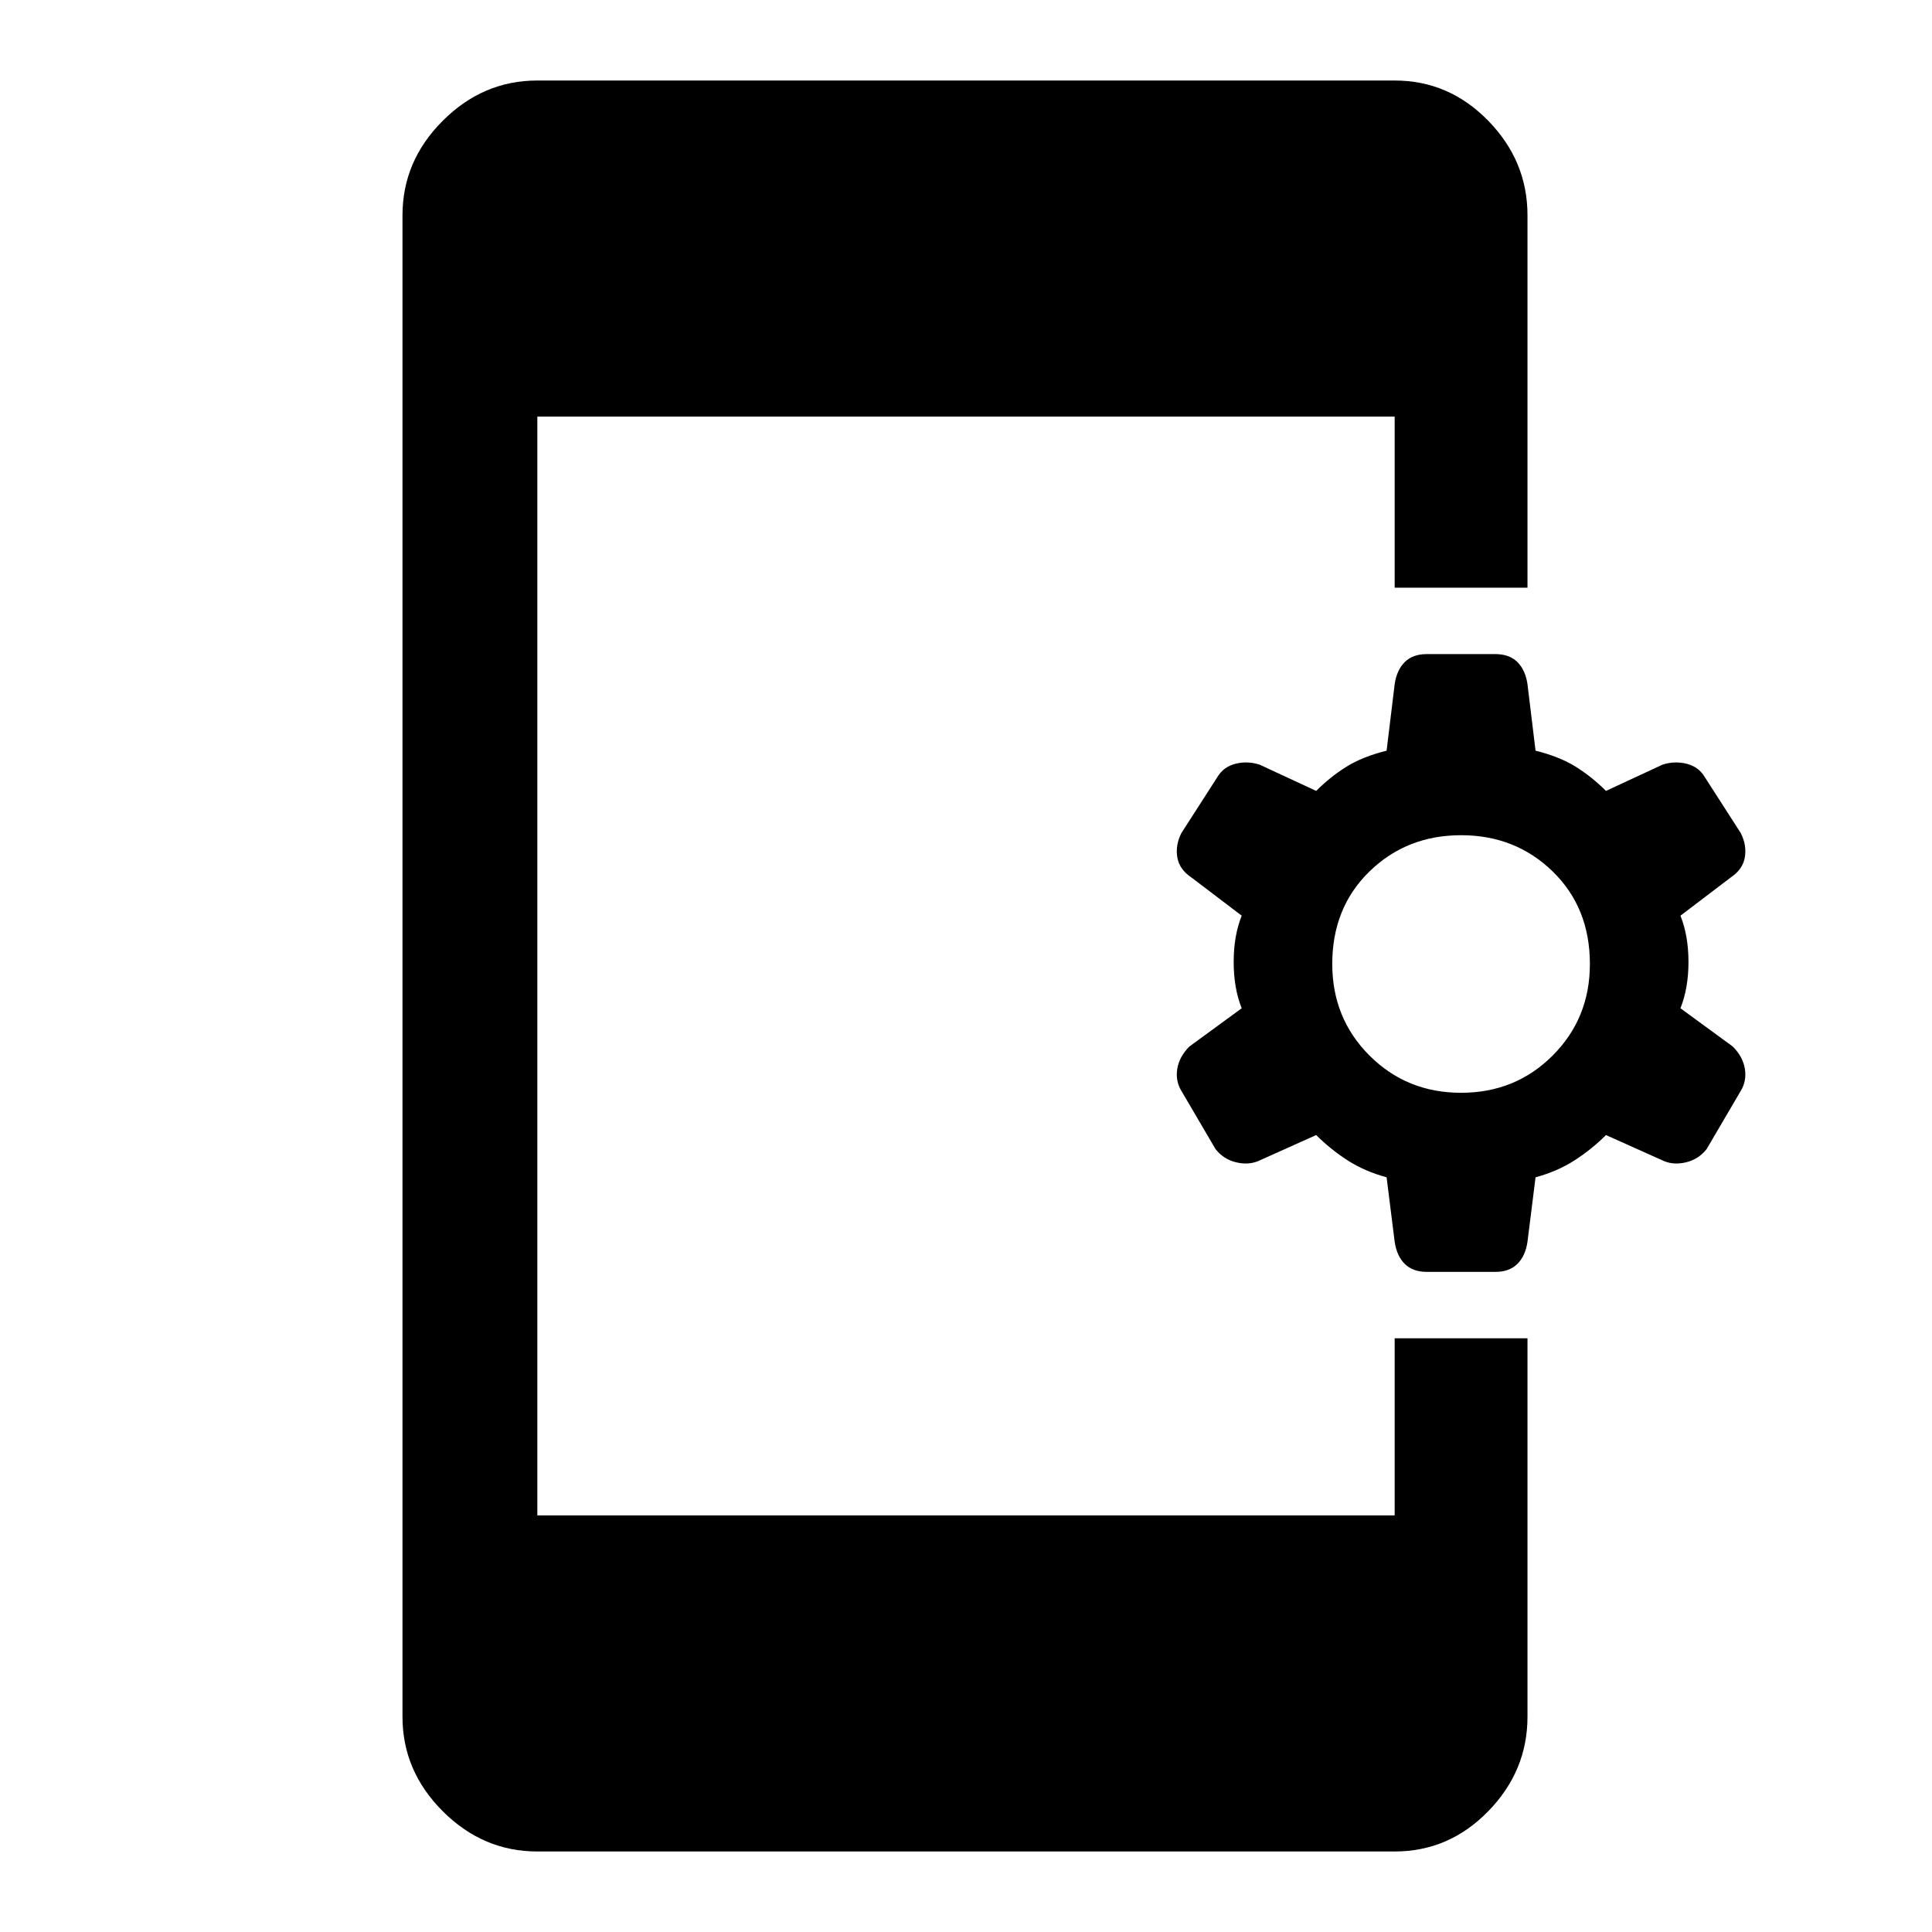 <svg xmlns="http://www.w3.org/2000/svg" height="40" width="40"><path d="M11.125 38.333q-1.125 0-1.958-.833-.834-.833-.834-1.958V4.458q0-1.125.834-1.958.833-.833 1.958-.833h17.75q1.125 0 1.937.833.813.833.813 1.958v7.709h-2.75V8.625h-17.75v22.75h17.75v-3.667h2.75v7.834q0 1.125-.813 1.958-.812.833-1.937.833Zm18.417-12q-.292 0-.459-.166-.166-.167-.208-.459l-.167-1.333q-.458-.125-.812-.354-.354-.229-.646-.521l-1.208.542q-.209.083-.459.02-.25-.062-.416-.27l-.709-1.209q-.125-.208-.083-.458.042-.25.25-.458l1.083-.792q-.166-.417-.166-.958 0-.542.166-.959l-1.041-.791q-.25-.167-.292-.417-.042-.25.083-.5l.75-1.167q.125-.208.375-.271.25-.062.5.021l1.167.542q.292-.292.625-.5.333-.208.833-.333l.167-1.375q.042-.292.208-.459.167-.166.459-.166h1.416q.292 0 .459.166.166.167.208.459l.167 1.375q.5.125.833.333.333.208.625.5l1.167-.542q.25-.083.5-.021.25.063.375.271l.75 1.167q.125.25.083.5-.042.25-.292.417l-1.041.791q.166.417.166.959 0 .541-.166.958l1.083.792q.208.208.25.458.042.25-.083.458l-.709 1.209q-.166.208-.416.27-.25.063-.459-.02L33.25 23.5q-.292.292-.646.521-.354.229-.812.354l-.167 1.333q-.042.292-.208.459-.167.166-.459.166Zm.708-3.708q1.125 0 1.896-.771.771-.771.771-1.896 0-1.166-.771-1.916t-1.896-.75q-1.125 0-1.896.75-.771.75-.771 1.916 0 1.125.771 1.896.771.771 1.896.771Z"/></svg>